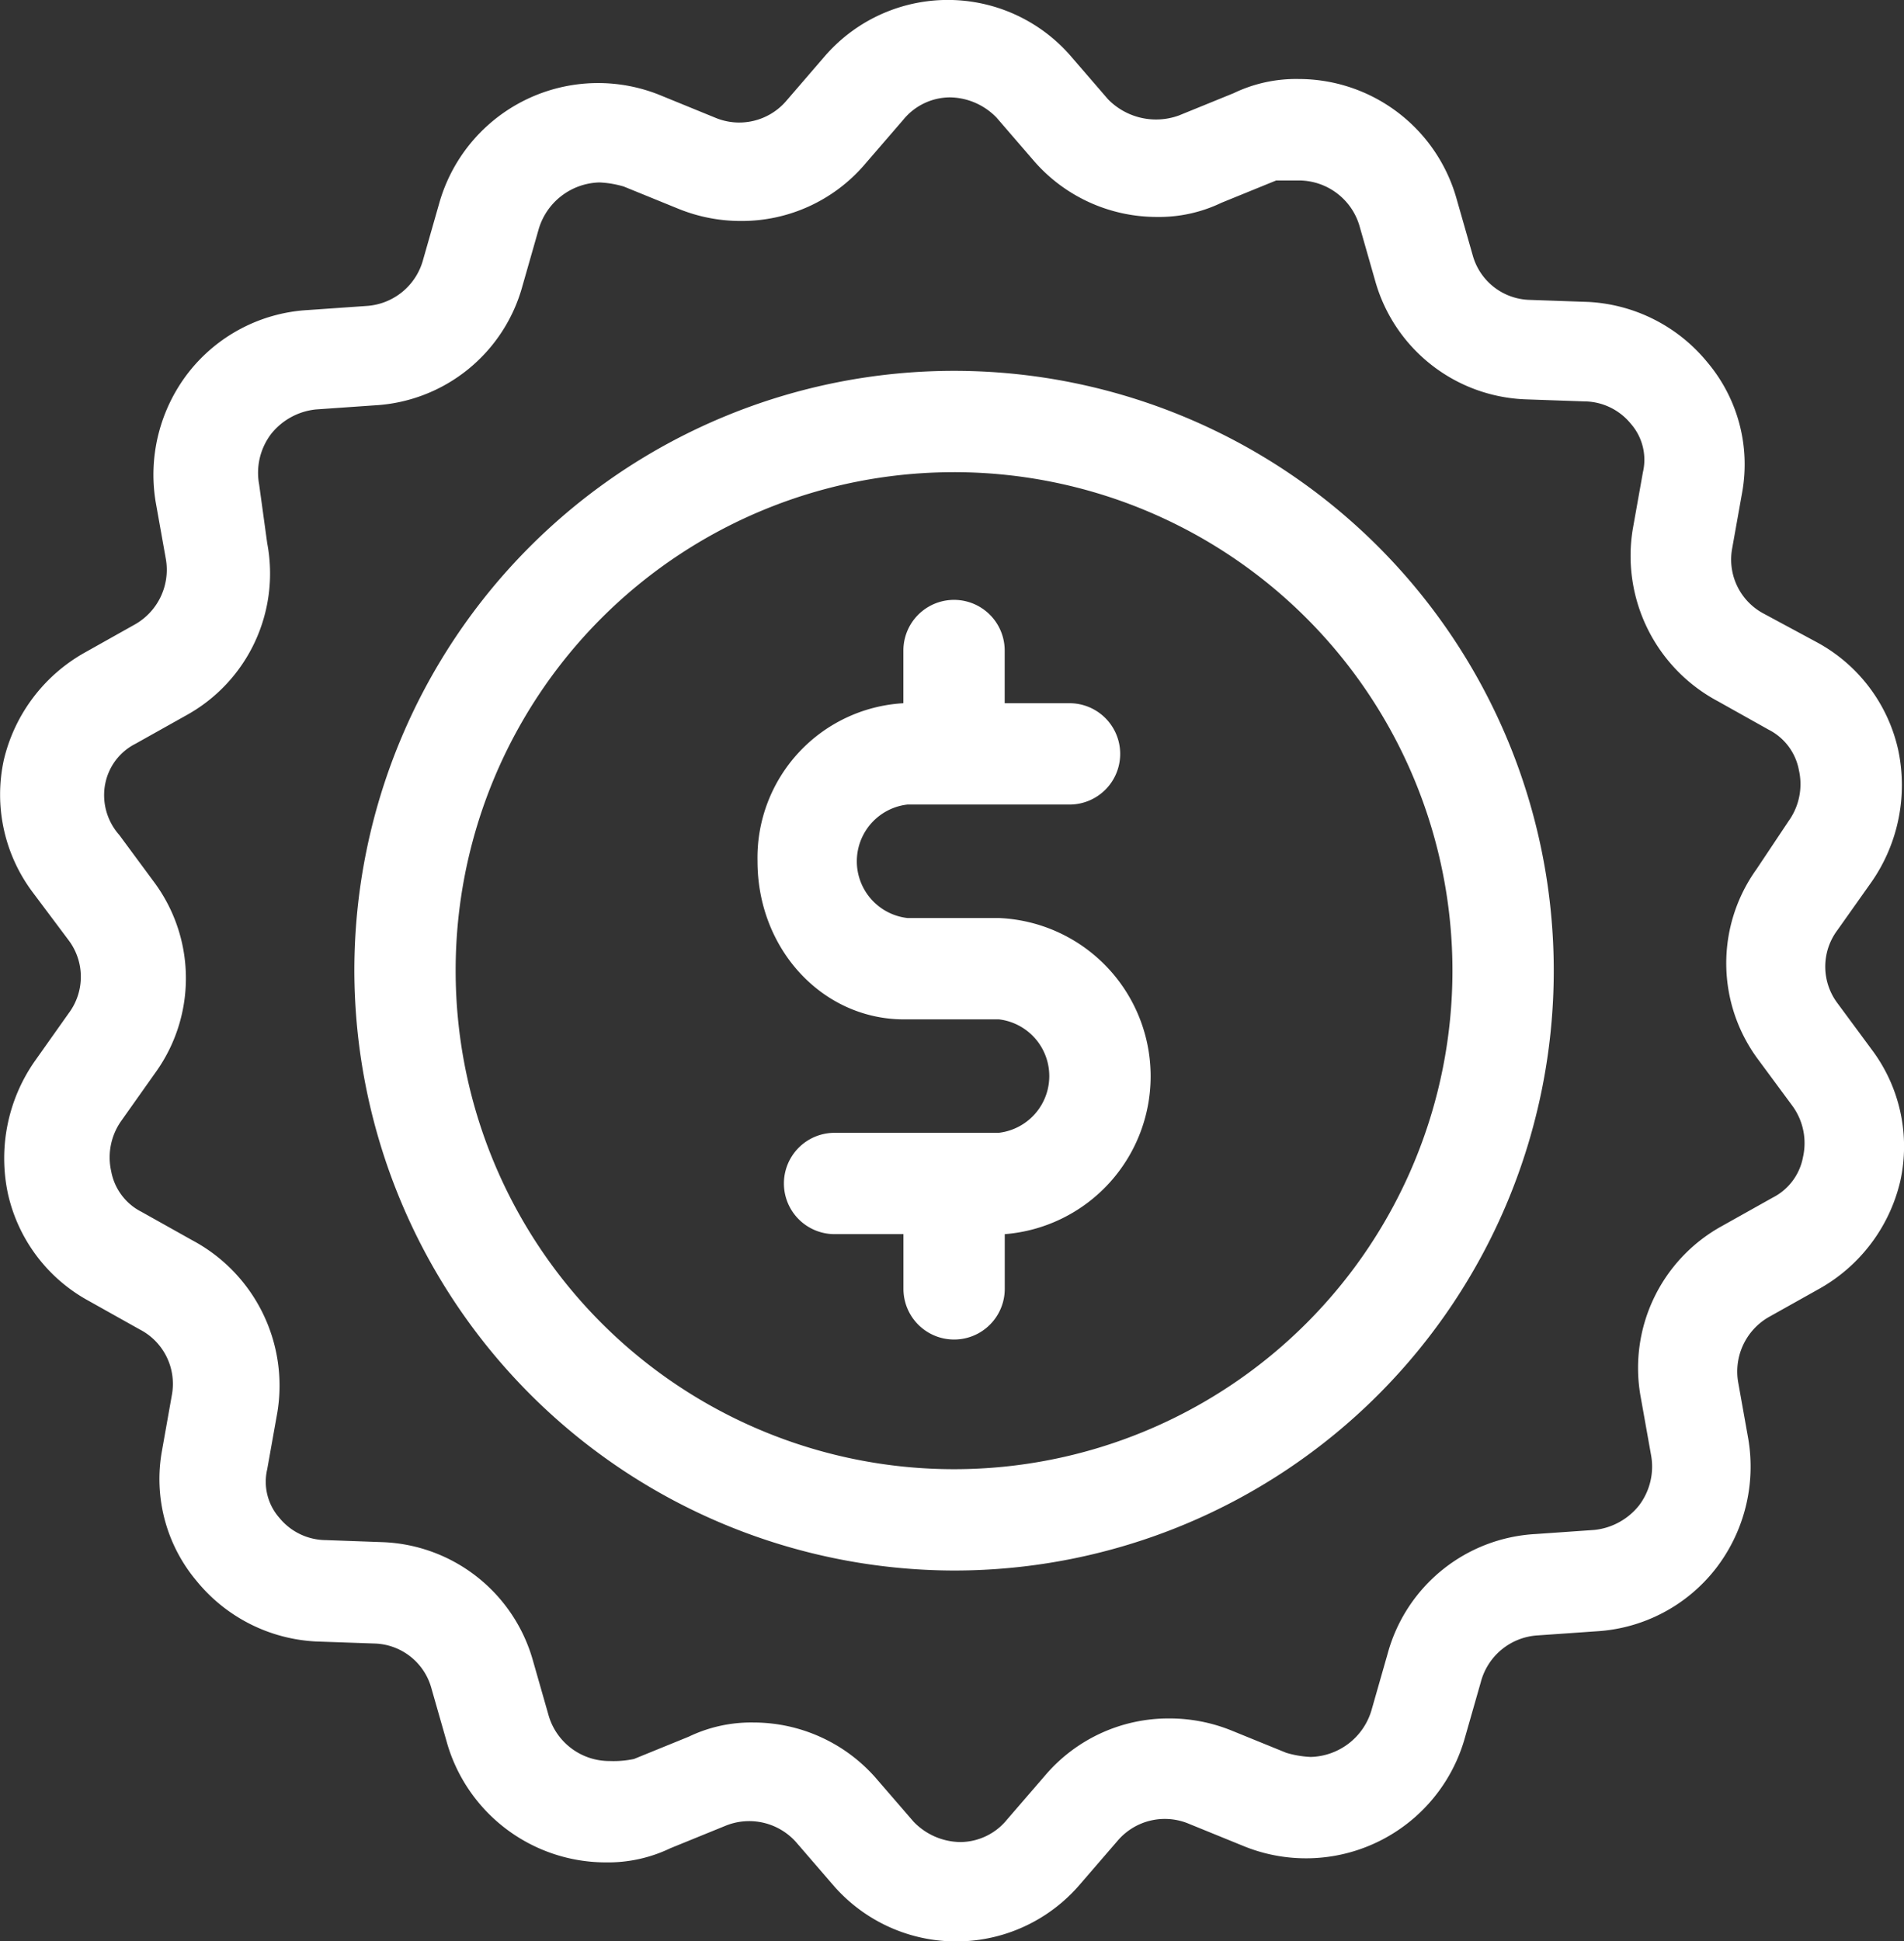 <svg xmlns="http://www.w3.org/2000/svg" width="92.904" height="94.706" viewBox="0 0 92.904 94.706">
  <rect x="0" y="0" width="92.904" height="94.706" fill="#333333" stroke="none"/>
  <path id="Path_709" d="M132.851,88.37a29.262,29.262,0,1,0-29.262-29.262A29.322,29.322,0,0,0,132.851,88.37Zm0-53.581a24.319,24.319,0,1,1-24.319,24.319A24.3,24.3,0,0,1,132.851,34.79ZM89.65,57.626a2.965,2.965,0,0,1,0,3.559l-1.68,2.373a8.277,8.277,0,0,0-1.285,6.425,7.923,7.923,0,0,0,3.954,5.239l2.471,1.384a2.986,2.986,0,0,1,1.582,3.164L94.2,82.538a7.721,7.721,0,0,0,1.68,6.327,8.038,8.038,0,0,0,5.832,2.966l2.867.1a2.965,2.965,0,0,1,2.768,2.175l.791,2.768a8.068,8.068,0,0,0,7.711,5.734,7.031,7.031,0,0,0,3.164-.692l2.669-1.087a3.061,3.061,0,0,1,3.46.791l1.878,2.175a7.939,7.939,0,0,0,11.962-.1l1.878-2.175a3.025,3.025,0,0,1,3.46-.791l2.669,1.087a8.054,8.054,0,0,0,10.775-5.239l.791-2.768a3.058,3.058,0,0,1,2.768-2.274l2.867-.2a7.966,7.966,0,0,0,5.832-3.064,8.123,8.123,0,0,0,1.582-6.327l-.494-2.768a3.065,3.065,0,0,1,1.483-3.164l2.471-1.384a8.154,8.154,0,0,0,3.954-5.239,7.861,7.861,0,0,0-1.384-6.425l-1.68-2.274a2.965,2.965,0,0,1,0-3.559l1.68-2.373a8.277,8.277,0,0,0,1.285-6.425,7.923,7.923,0,0,0-3.954-5.239l-2.571-1.385a2.986,2.986,0,0,1-1.582-3.164l.494-2.768a7.721,7.721,0,0,0-1.68-6.327,8.038,8.038,0,0,0-5.832-2.966l-2.867-.1a2.965,2.965,0,0,1-2.768-2.175l-.791-2.768a8.009,8.009,0,0,0-7.712-5.832,7.031,7.031,0,0,0-3.164.692l-2.669,1.087a3.275,3.275,0,0,1-3.46-.792l-1.878-2.175a7.939,7.939,0,0,0-11.962.1L124.645,16.7a3.025,3.025,0,0,1-3.46.791L118.515,16.4a8.054,8.054,0,0,0-10.775,5.239l-.791,2.768a3.058,3.058,0,0,1-2.768,2.274l-2.867.2a7.966,7.966,0,0,0-5.832,3.064A8.123,8.123,0,0,0,93.9,36.272l.494,2.768A3.065,3.065,0,0,1,92.912,42.2L90.44,43.587a8.154,8.154,0,0,0-3.954,5.239,7.939,7.939,0,0,0,1.384,6.425Zm1.779-7.612a2.786,2.786,0,0,1,1.483-1.977l2.471-1.384a7.9,7.9,0,0,0,3.954-8.4l-.394-2.867a3.128,3.128,0,0,1,.593-2.471,3.209,3.209,0,0,1,2.175-1.186l2.867-.2a7.925,7.925,0,0,0,7.216-5.832l.791-2.768a3.175,3.175,0,0,1,2.966-2.274,4.939,4.939,0,0,1,1.186.2l2.669,1.087a8.062,8.062,0,0,0,3.064.593,7.9,7.9,0,0,0,6.03-2.768l1.878-2.175a2.954,2.954,0,0,1,2.274-1.087,3.216,3.216,0,0,1,2.274.989l1.878,2.175a7.942,7.942,0,0,0,5.932,2.669,7.031,7.031,0,0,0,3.164-.692l2.669-1.087h1.087a3.086,3.086,0,0,1,2.966,2.175l.791,2.768a7.926,7.926,0,0,0,7.316,5.734l2.867.1a2.954,2.954,0,0,1,2.274,1.087,2.666,2.666,0,0,1,.593,2.373l-.494,2.768a8.033,8.033,0,0,0,4.152,8.4l2.471,1.384a2.782,2.782,0,0,1,1.483,1.977,3.085,3.085,0,0,1-.494,2.471L172,54.166a7.864,7.864,0,0,0,.1,9.293l1.68,2.274a3.085,3.085,0,0,1,.494,2.471,2.786,2.786,0,0,1-1.483,1.977l-2.471,1.384a7.9,7.9,0,0,0-3.954,8.4l.494,2.768a3.128,3.128,0,0,1-.593,2.471,3.209,3.209,0,0,1-2.175,1.186l-2.867.2a7.925,7.925,0,0,0-7.216,5.832l-.791,2.768a3.175,3.175,0,0,1-2.966,2.274,4.939,4.939,0,0,1-1.186-.2L146.4,96.179a8.061,8.061,0,0,0-3.064-.593,7.9,7.9,0,0,0-6.03,2.768l-1.878,2.175a2.954,2.954,0,0,1-2.274,1.087,3.216,3.216,0,0,1-2.274-.989L129,98.453a7.942,7.942,0,0,0-5.932-2.669,7.031,7.031,0,0,0-3.164.692l-2.669,1.087a4.8,4.8,0,0,1-1.187.1,3.086,3.086,0,0,1-2.966-2.175l-.791-2.768a7.926,7.926,0,0,0-7.316-5.734l-2.768-.1A2.954,2.954,0,0,1,99.931,85.8a2.666,2.666,0,0,1-.593-2.373l.494-2.768a8.033,8.033,0,0,0-4.152-8.4l-2.471-1.384A2.782,2.782,0,0,1,91.726,68.9a3.085,3.085,0,0,1,.494-2.471l1.68-2.373a7.864,7.864,0,0,0-.1-9.293l-1.68-2.274a2.927,2.927,0,0,1-.693-2.471Zm31.832,3.757a7.55,7.55,0,0,1,7.118-7.711v-2.57a2.471,2.471,0,1,1,4.943,0v2.57h3.164a2.471,2.471,0,0,1,0,4.943h-7.909a2.786,2.786,0,0,0,0,5.536h4.448a7.726,7.726,0,0,1,.3,15.422v2.669a2.471,2.471,0,0,1-4.943,0V71.96h-3.361a2.471,2.471,0,1,1,0-4.943h8.007a2.786,2.786,0,0,0,0-5.536h-4.448C126.523,61.58,123.261,58.12,123.261,53.77Z" transform="translate(-86.299 -11.755)" fill="#fff"/>
</svg>
